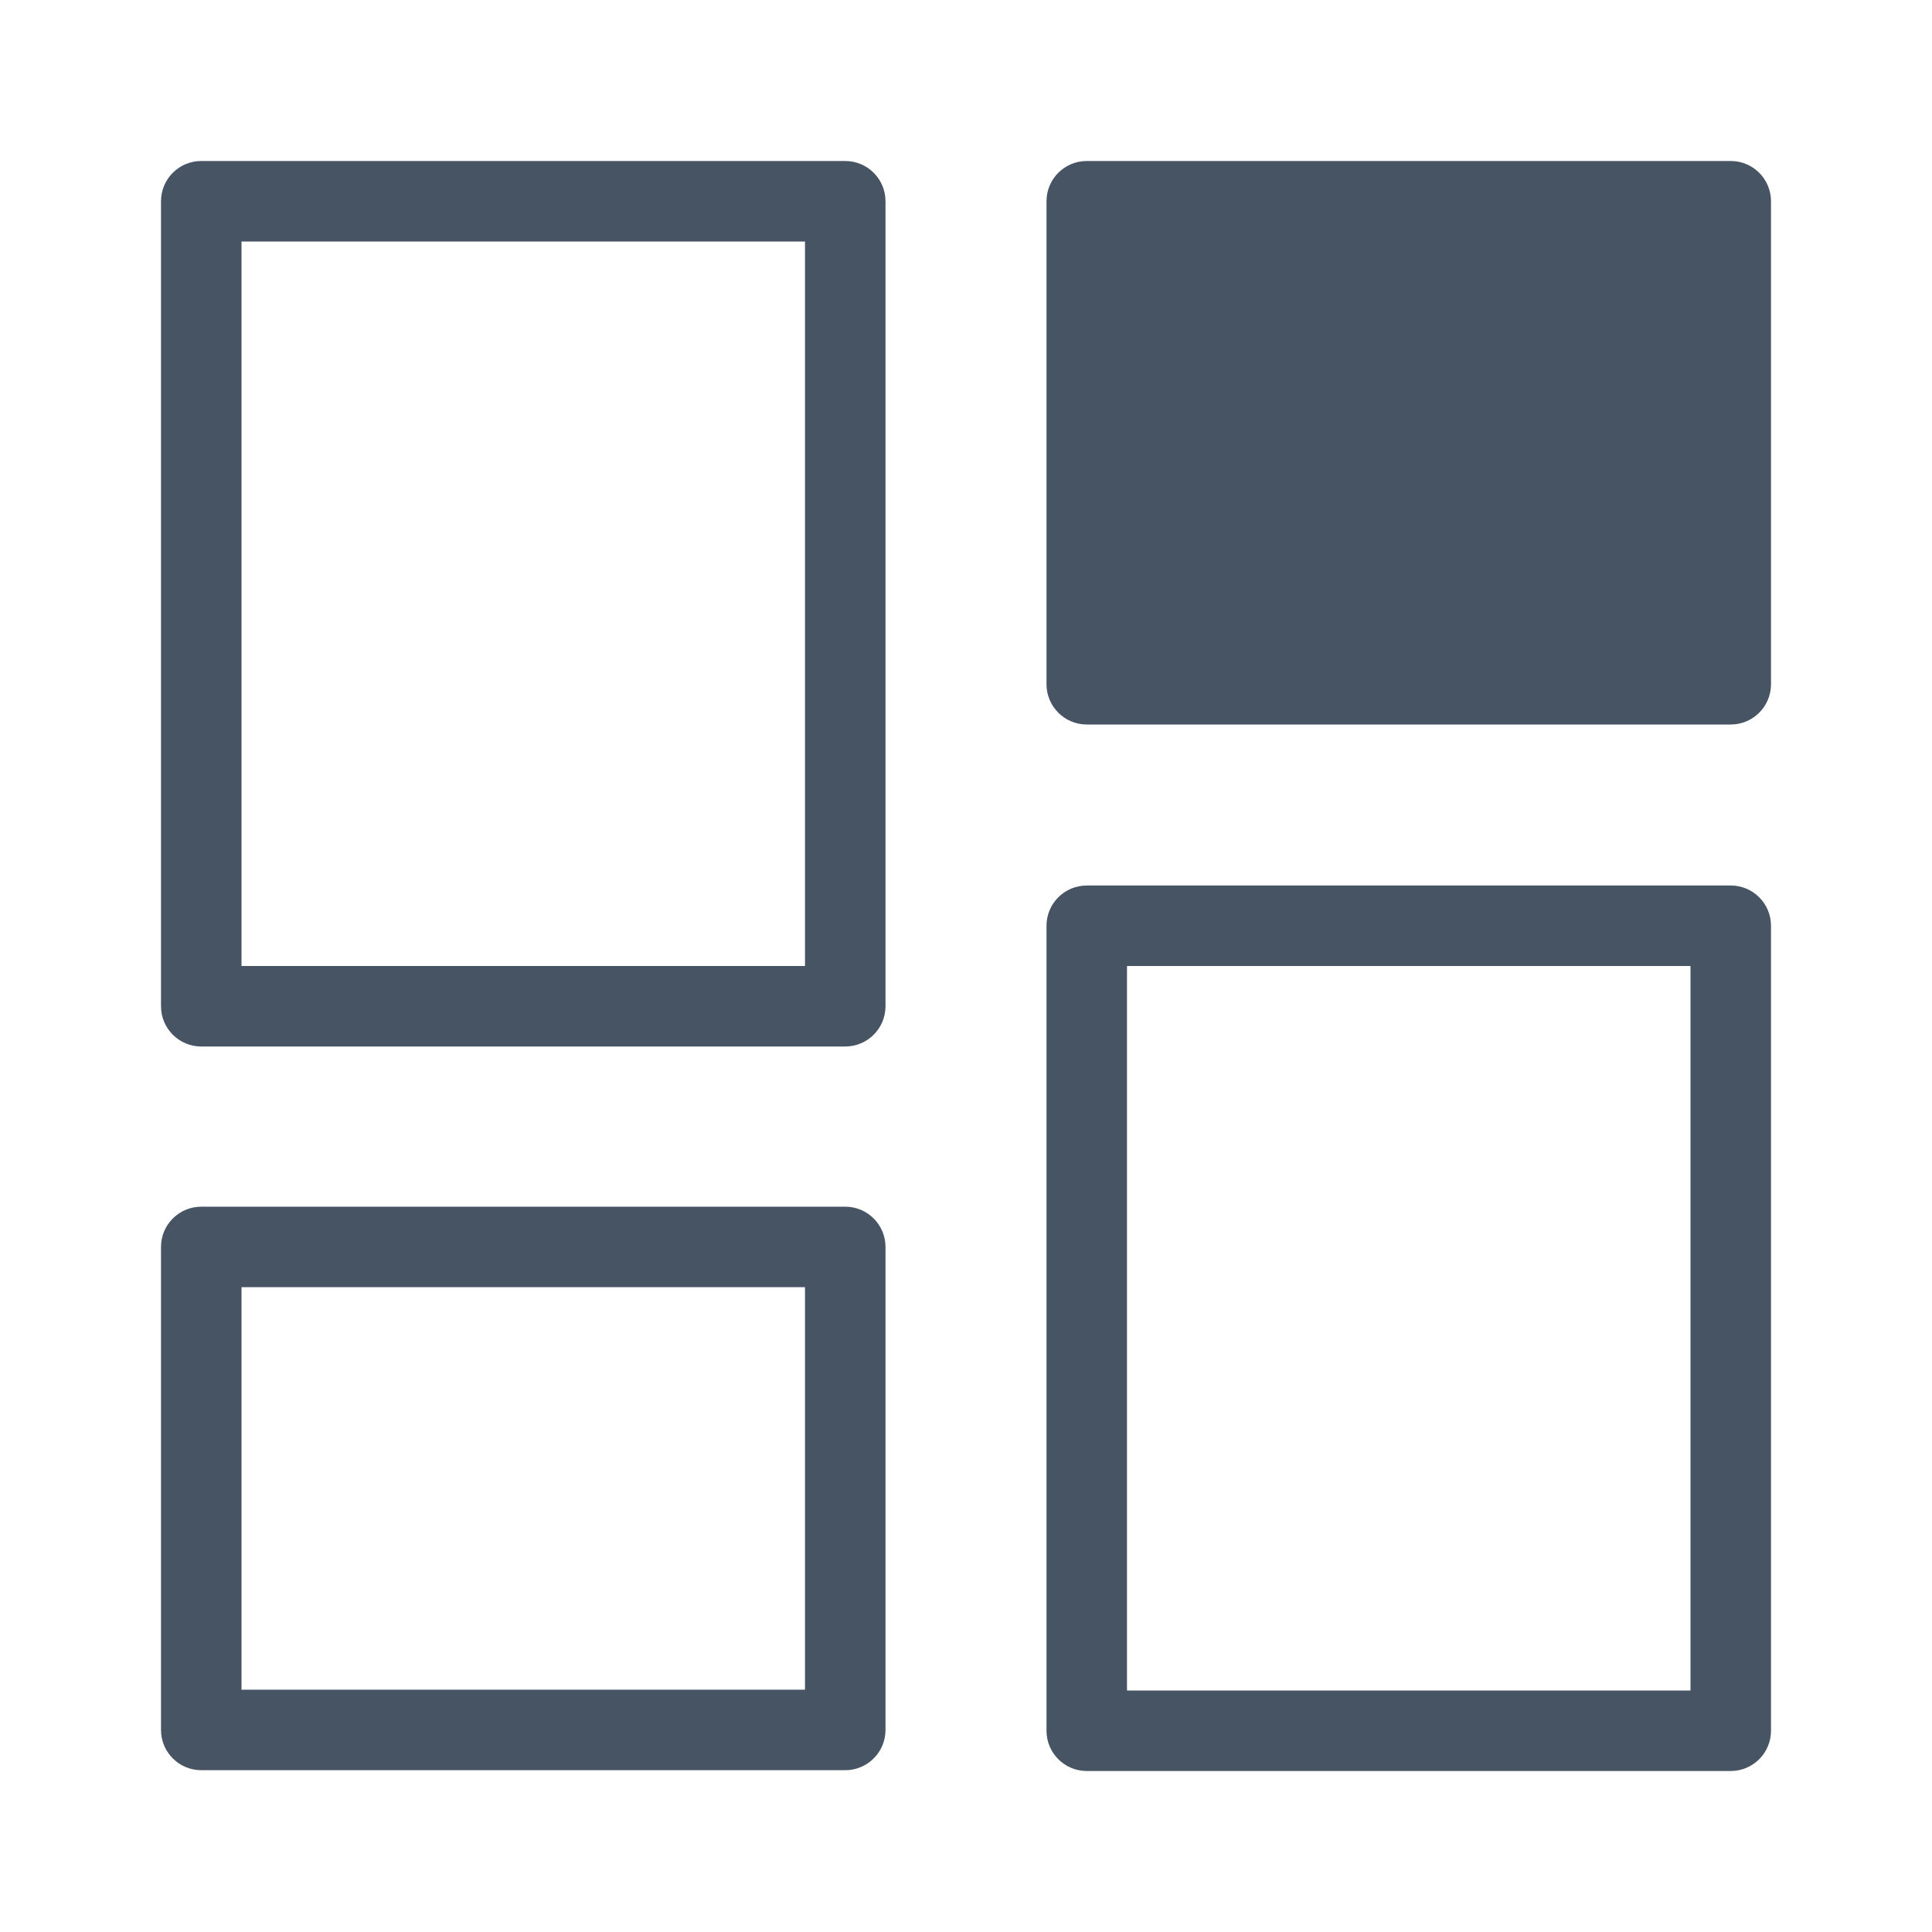 <svg width="24" height="24" viewBox="0 0 24 24" fill="none" xmlns="http://www.w3.org/2000/svg">
<path fill-rule="evenodd" clip-rule="evenodd" d="M2 2.5C2 2.224 2.224 2 2.5 2H10.5C10.776 2 11 2.224 11 2.5V12.5C11 12.776 10.776 13 10.5 13H2.5C2.224 13 2 12.776 2 12.5V2.5ZM3 3V12H10V3H3Z" fill="#465463"/>
<path fill-rule="evenodd" clip-rule="evenodd" d="M13 11.5C13 11.224 13.224 11 13.5 11H21.5C21.776 11 22 11.224 22 11.5V21.5C22 21.776 21.776 22 21.5 22H13.5C13.224 22 13 21.776 13 21.5V11.5ZM14 12V21H21V12H14Z" fill="#465463"/>
<path fill-rule="evenodd" clip-rule="evenodd" d="M2 15.49C2 15.214 2.224 14.99 2.5 14.99H10.5C10.776 14.99 11 15.214 11 15.49V21.49C11 21.766 10.776 21.99 10.5 21.99H2.5C2.224 21.99 2 21.766 2 21.49V15.49ZM3 15.99V20.99H10V15.99H3Z" fill="#465463"/>
<path d="M13 2.5C13 2.224 13.224 2 13.5 2H21.5C21.776 2 22 2.224 22 2.5V8.5C22 8.776 21.776 9 21.5 9H13.5C13.224 9 13 8.776 13 8.5V2.5Z" fill="#465463"/>
</svg>
